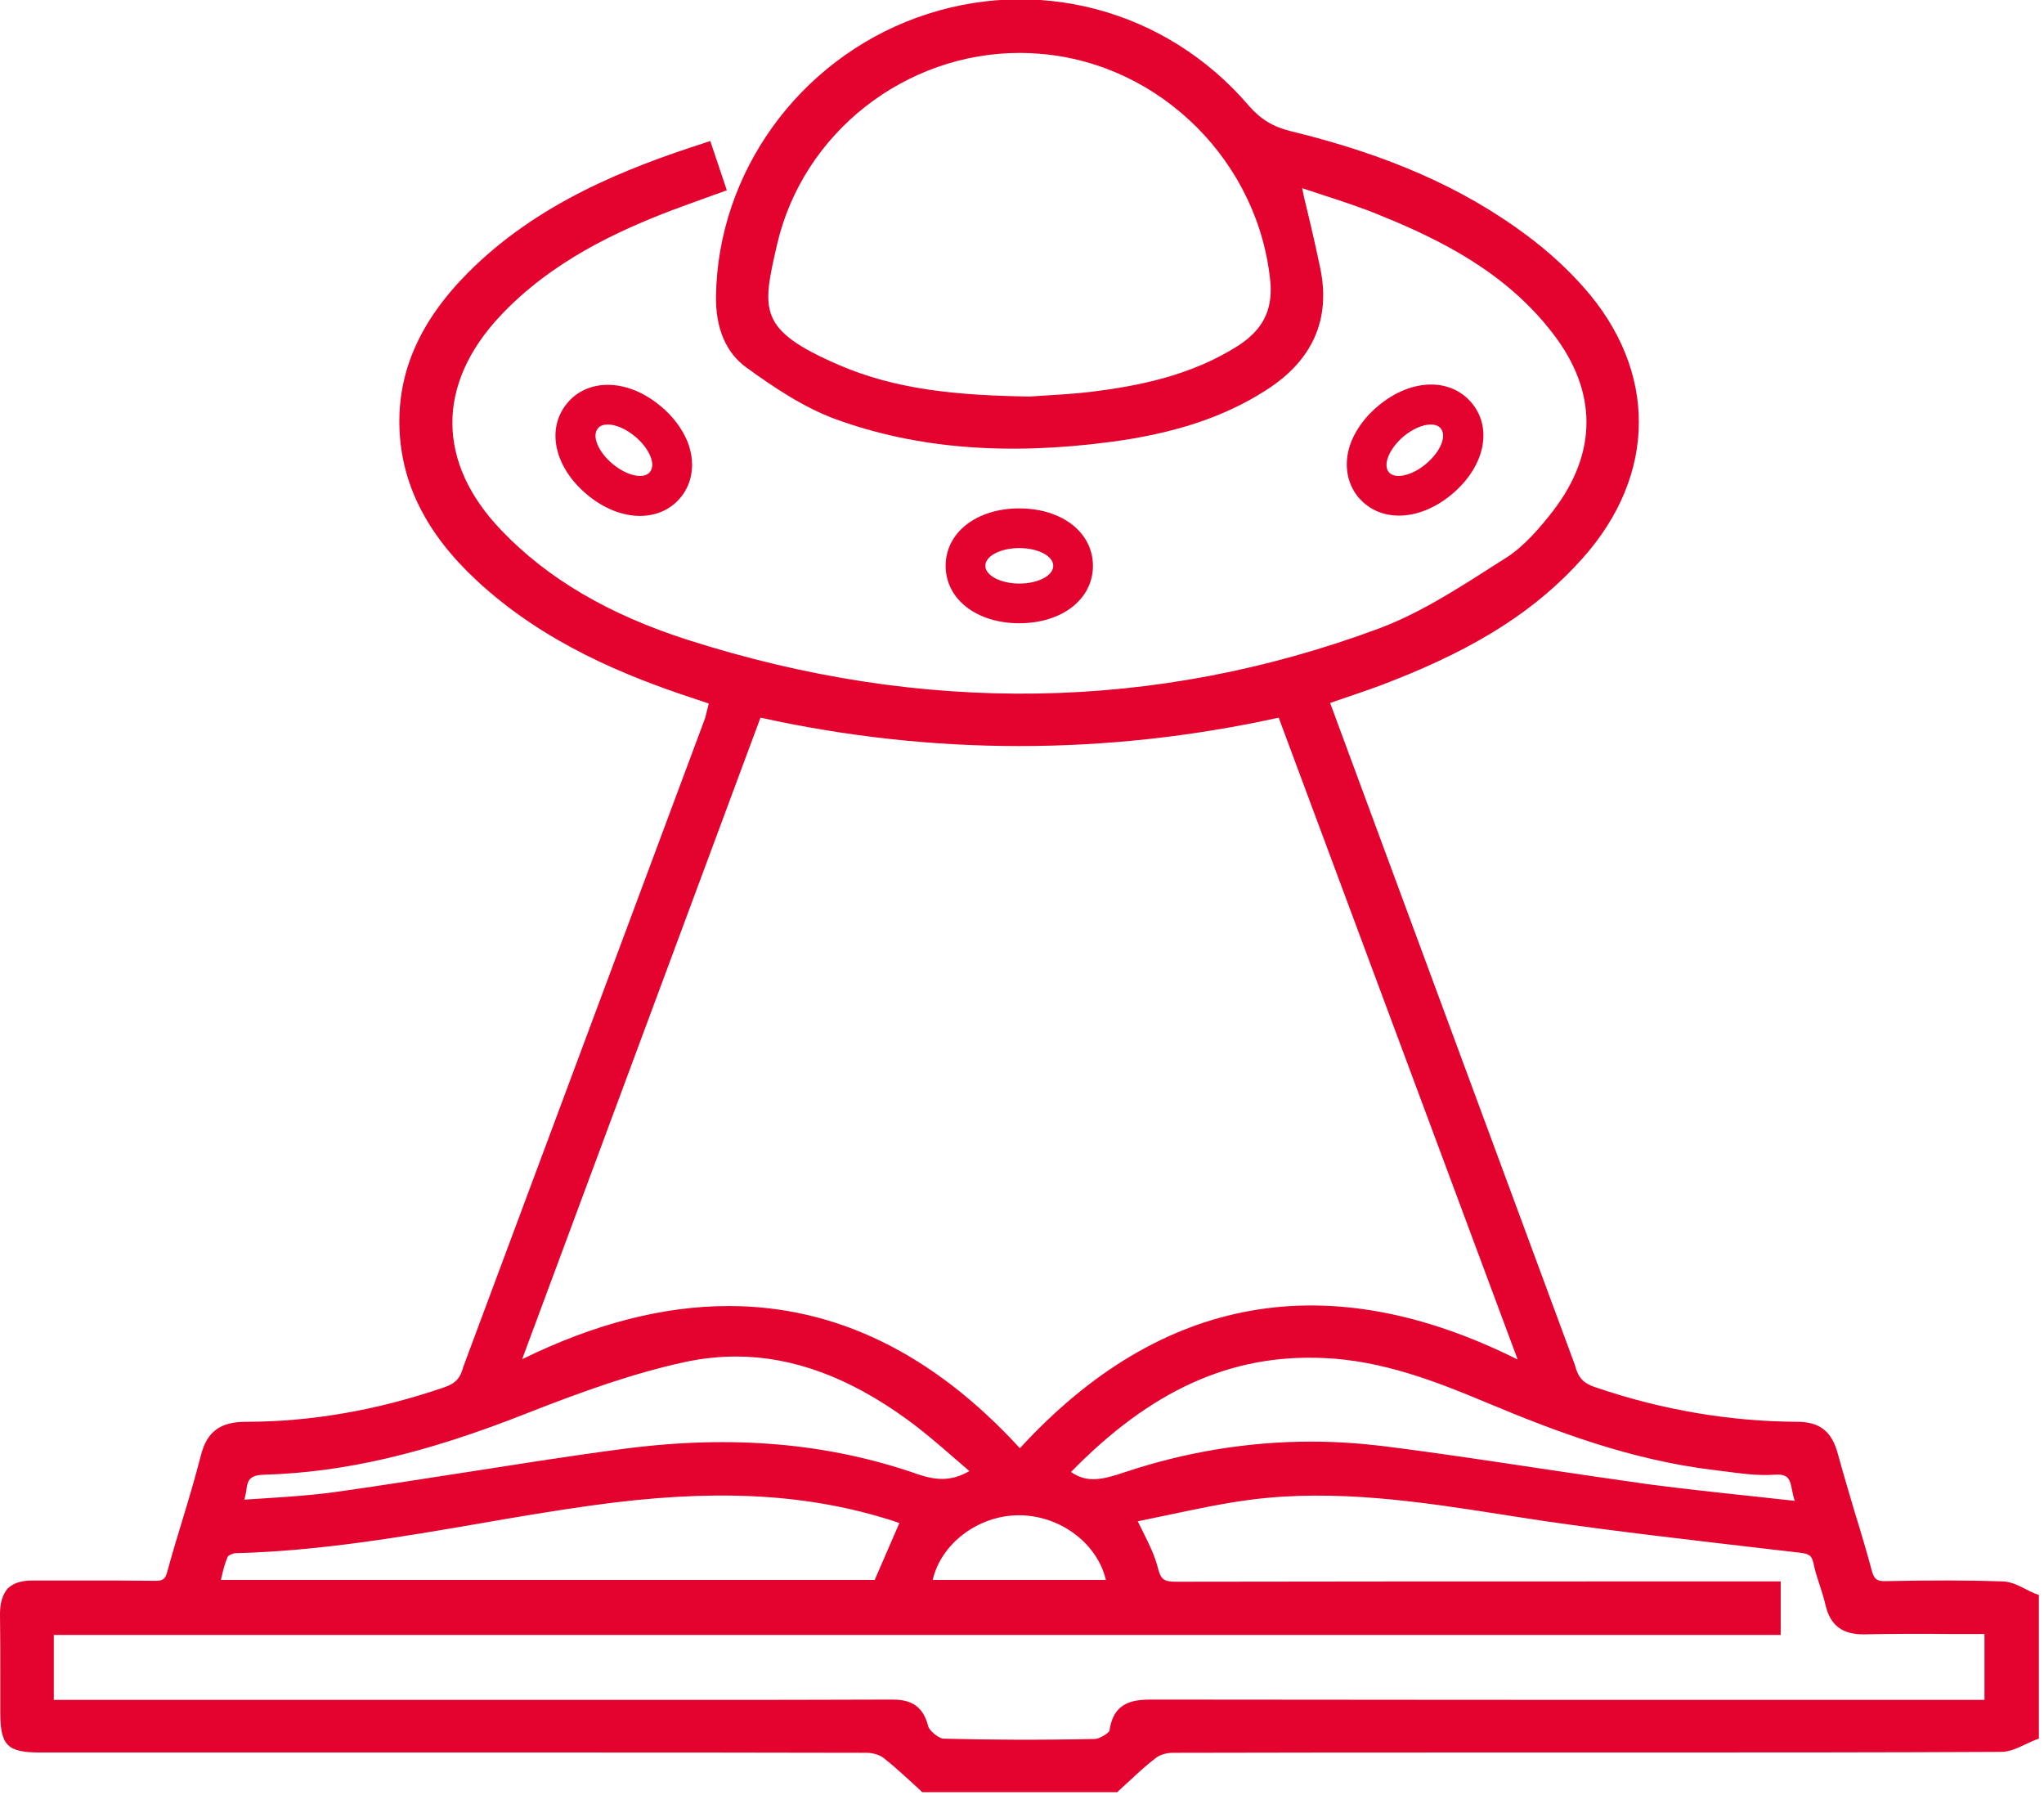 <svg width="68" height="60" viewBox="0 0 68 60" fill="none" xmlns="http://www.w3.org/2000/svg">
<g clip-path="url(#clip0_0_185)">
<path d="M67.69 53C67.59 52.96 67.5 52.91 67.4 52.86C67.16 52.74 66.91 52.61 66.64 52.6C65.51 52.56 64.27 52.56 62.75 52.59C62.44 52.6 62.34 52.53 62.26 52.2C62.09 51.57 61.9 50.93 61.71 50.32C61.52 49.68 61.32 49.01 61.14 48.35C60.94 47.61 60.54 47.29 59.78 47.29C59.78 47.29 59.78 47.29 59.77 47.29C57.59 47.28 55.32 46.91 53.07 46.14C52.67 46.01 52.5 45.82 52.39 45.39L44.25 23.38C44.43 23.32 44.61 23.26 44.78 23.2C45.31 23.02 45.81 22.85 46.31 22.65C49.17 21.53 51.12 20.28 52.64 18.58C55.13 15.8 55.15 12.34 52.69 9.56C52.14 8.94 51.5 8.35 50.77 7.81C48.67 6.25 46.18 5.15 42.93 4.36C42.35 4.22 41.93 3.96 41.54 3.51C38.79 0.3 34.45 -0.85 30.49 0.59C26.57 2.02 23.89 5.73 23.82 9.83C23.8 10.91 24.15 11.74 24.84 12.23C25.75 12.89 26.75 13.56 27.82 13.95C30.47 14.91 33.45 15.16 36.94 14.7C39.06 14.42 40.71 13.88 42.1 12.99C43.67 12 44.28 10.62 43.92 8.91C43.78 8.24 43.63 7.58 43.46 6.88C43.41 6.68 43.36 6.47 43.32 6.26C43.52 6.32 43.71 6.39 43.9 6.45C44.6 6.68 45.26 6.89 45.91 7.16C47.86 7.95 50.08 9.03 51.66 11.09C53.15 13.02 53.15 15.06 51.67 16.99C51.24 17.54 50.72 18.16 50.11 18.55L49.62 18.86C48.42 19.63 47.18 20.42 45.86 20.91C38.45 23.66 30.71 23.79 22.87 21.28C20.25 20.44 18.22 19.25 16.68 17.64C14.52 15.39 14.51 12.79 16.63 10.52C18.35 8.68 20.57 7.68 22.31 7.01C22.68 6.87 23.05 6.74 23.43 6.6L24.18 6.33L23.63 4.69L23.42 4.76C20.84 5.59 17.88 6.75 15.57 9.07C13.97 10.68 13.22 12.37 13.29 14.26C13.36 16.11 14.2 17.77 15.86 19.31C18.12 21.41 20.85 22.49 22.98 23.2L23.58 23.4L23.57 23.44C23.53 23.61 23.49 23.76 23.46 23.88L15.41 45.47C15.31 45.85 15.15 46.02 14.76 46.15C12.54 46.91 10.34 47.29 8.2 47.29H8.19C7.32 47.29 6.88 47.62 6.68 48.42C6.49 49.16 6.27 49.9 6.05 50.62C5.88 51.17 5.72 51.71 5.57 52.26C5.5 52.53 5.42 52.58 5.16 52.58C4.4 52.57 3.63 52.57 2.86 52.57C2.27 52.57 1.67 52.57 1.08 52.57C0.69 52.57 0.44 52.66 0.25 52.84C0.08 53.05 0 53.32 0 53.68C0.01 54.41 0.01 55.14 0.01 55.87V56.97C0.01 58.06 0.25 58.29 1.33 58.29H17.7C21.41 58.29 25.12 58.29 28.83 58.3C29.03 58.3 29.26 58.37 29.38 58.46C29.68 58.69 29.97 58.96 30.26 59.22C30.38 59.33 30.5 59.44 30.62 59.55L30.68 59.61H37.17L37.23 59.55C37.35 59.44 37.47 59.33 37.59 59.22C37.87 58.96 38.16 58.69 38.47 58.46C38.6 58.36 38.82 58.3 39.02 58.3C42.56 58.29 46.11 58.29 49.65 58.29H54.7C58.59 58.29 62.61 58.29 66.57 58.27C66.86 58.27 67.12 58.14 67.38 58.02C67.49 57.97 67.59 57.92 67.69 57.88L67.83 57.83V53.05L67.69 53ZM31.39 57.83C31.24 57.83 30.92 57.57 30.88 57.42C30.69 56.64 30.17 56.53 29.68 56.53H29.67C27.38 56.54 25.1 56.54 22.81 56.54H1.79V54.38H59.24V52.6H54.41C49.32 52.6 44.23 52.6 39.15 52.61H39.14C38.72 52.61 38.62 52.54 38.52 52.15C38.42 51.75 38.24 51.38 38.03 50.96C37.97 50.84 37.91 50.72 37.85 50.6C38.19 50.53 38.52 50.46 38.86 50.39C39.81 50.19 40.7 50 41.62 49.88C44.44 49.52 47.26 49.95 50 50.38C50.45 50.45 50.91 50.52 51.36 50.59C53.78 50.94 56.24 51.22 58.63 51.5L59.84 51.64C60.2 51.68 60.27 51.74 60.33 51.99C60.38 52.26 60.47 52.51 60.55 52.76C60.62 52.97 60.68 53.17 60.73 53.38C60.89 54.07 61.3 54.37 62.02 54.36C63.01 54.34 63.98 54.34 65 54.35C65.34 54.35 65.68 54.35 66.02 54.35V56.54H60.08C52.85 56.54 45.63 56.54 38.4 56.53C37.81 56.53 37.05 56.53 36.91 57.57C36.87 57.65 36.59 57.83 36.43 57.84C34.57 57.88 32.92 57.87 31.39 57.83ZM33.88 50.4C33.89 50.4 33.9 50.4 33.9 50.4C35.27 50.4 36.51 51.34 36.79 52.55H31.03C31.3 51.36 32.52 50.41 33.88 50.4ZM58.34 49.77C57.19 49.65 56.01 49.52 54.85 49.37C53.64 49.2 52.43 49.02 51.22 48.84C49.49 48.58 47.71 48.31 45.94 48.09C45.17 48 44.39 47.95 43.62 47.95C41.53 47.95 39.45 48.29 37.41 48.97C36.7 49.21 36.17 49.34 35.63 48.96C38.29 46.24 40.95 45.03 44.04 45.17C45.98 45.25 47.78 45.95 49.45 46.65C51.76 47.62 54.27 48.56 56.98 48.89C57.11 48.91 57.25 48.92 57.38 48.94C57.92 49.01 58.48 49.09 59.04 49.05C59.5 49.02 59.55 49.2 59.62 49.57C59.64 49.69 59.67 49.81 59.71 49.92C59.25 49.87 58.8 49.82 58.34 49.77ZM33.93 48.17C31.04 45.02 27.81 43.44 24.24 43.44C22.07 43.44 19.77 44.03 17.37 45.21L25.3 23.87C31.01 25.13 36.81 25.13 42.54 23.87L50.49 45.22C44.19 42.07 38.62 43.06 33.93 48.17ZM22.8 45.3C23.36 45.18 23.93 45.12 24.49 45.12C26.37 45.12 28.24 45.81 30.16 47.2C30.7 47.59 31.21 48.03 31.74 48.49C31.91 48.64 32.08 48.78 32.25 48.93C31.63 49.29 31.1 49.23 30.52 49.03C27.53 47.99 24.34 47.72 20.75 48.19C18.91 48.43 17.05 48.73 15.24 49.01C13.87 49.22 12.5 49.44 11.13 49.63C10.4 49.73 9.67 49.78 8.9 49.83C8.65 49.85 8.39 49.86 8.13 49.88C8.16 49.75 8.19 49.64 8.2 49.53C8.24 49.2 8.34 49.06 8.81 49.05C11.45 48.97 14.12 48.35 17.47 47.03C19.43 46.26 21.09 45.67 22.8 45.3ZM16.03 50.66C17.24 50.45 18.48 50.24 19.71 50.07C23.66 49.52 26.69 49.66 29.5 50.52C29.64 50.56 29.78 50.61 29.92 50.66L29.1 52.55H7.35C7.35 52.53 7.36 52.52 7.36 52.5C7.42 52.24 7.48 51.99 7.58 51.77C7.61 51.73 7.75 51.66 7.85 51.66C10.62 51.59 13.37 51.12 16.03 50.66ZM41.19 11.5C39.62 12.5 37.85 12.84 36.32 13.03C35.75 13.1 35.17 13.13 34.71 13.16C34.54 13.17 34.38 13.18 34.25 13.19C31.82 13.15 29.81 12.96 27.91 12.14C25.2 10.97 25.35 10.32 25.85 8.14C26.71 4.41 30.12 1.76 33.93 1.76C34.15 1.76 34.38 1.77 34.61 1.79C38.63 2.12 41.92 5.42 42.27 9.46C42.32 10.36 41.99 10.98 41.19 11.5Z" fill="#E3032E"/>
<path d="M36.36 18.82C36.36 17.71 35.33 16.91 33.91 16.91C32.49 16.91 31.46 17.71 31.46 18.82C31.46 19.93 32.49 20.73 33.91 20.73C35.33 20.73 36.36 19.93 36.36 18.82ZM32.78 18.82C32.78 18.49 33.29 18.23 33.91 18.23C34.53 18.23 35.04 18.49 35.04 18.82C35.04 19.15 34.53 19.41 33.91 19.41C33.29 19.41 32.78 19.14 32.78 18.82Z" fill="#E3032E"/>
<path d="M48.3 16.44C49.39 15.53 49.67 14.25 48.96 13.4C48.63 13.01 48.16 12.79 47.61 12.79C47.02 12.79 46.4 13.04 45.85 13.5C45.45 13.83 45.15 14.23 44.97 14.65C44.69 15.33 44.77 16.03 45.19 16.54C45.52 16.93 45.99 17.15 46.54 17.15C47.13 17.15 47.75 16.9 48.3 16.44ZM46.69 14.52C47 14.26 47.34 14.12 47.6 14.12C47.74 14.12 47.86 14.16 47.93 14.25C48.14 14.5 47.92 15.03 47.44 15.43C47.13 15.69 46.79 15.83 46.53 15.83C46.39 15.83 46.27 15.79 46.2 15.7C46 15.45 46.22 14.92 46.69 14.52Z" fill="#E3032E"/>
<path d="M21.98 13.51C21.43 13.05 20.81 12.8 20.22 12.8C19.68 12.8 19.2 13.01 18.87 13.41C18.16 14.26 18.44 15.54 19.53 16.45C20.08 16.91 20.7 17.16 21.29 17.16C21.83 17.16 22.31 16.95 22.64 16.55C23.06 16.05 23.14 15.34 22.86 14.66C22.68 14.24 22.38 13.84 21.98 13.51ZM21.62 15.7C21.55 15.79 21.43 15.83 21.29 15.83C21.03 15.83 20.69 15.69 20.38 15.43C19.9 15.03 19.68 14.5 19.89 14.25C19.96 14.16 20.08 14.12 20.22 14.12C20.48 14.12 20.82 14.26 21.13 14.52C21.61 14.92 21.83 15.45 21.62 15.7Z" fill="#E3032E"/>
</g>
<defs>
<clipPath id="clip0_0_185">
<rect width="67.83" height="59.61" fill="white"/>
</clipPath>
</defs>
</svg>
